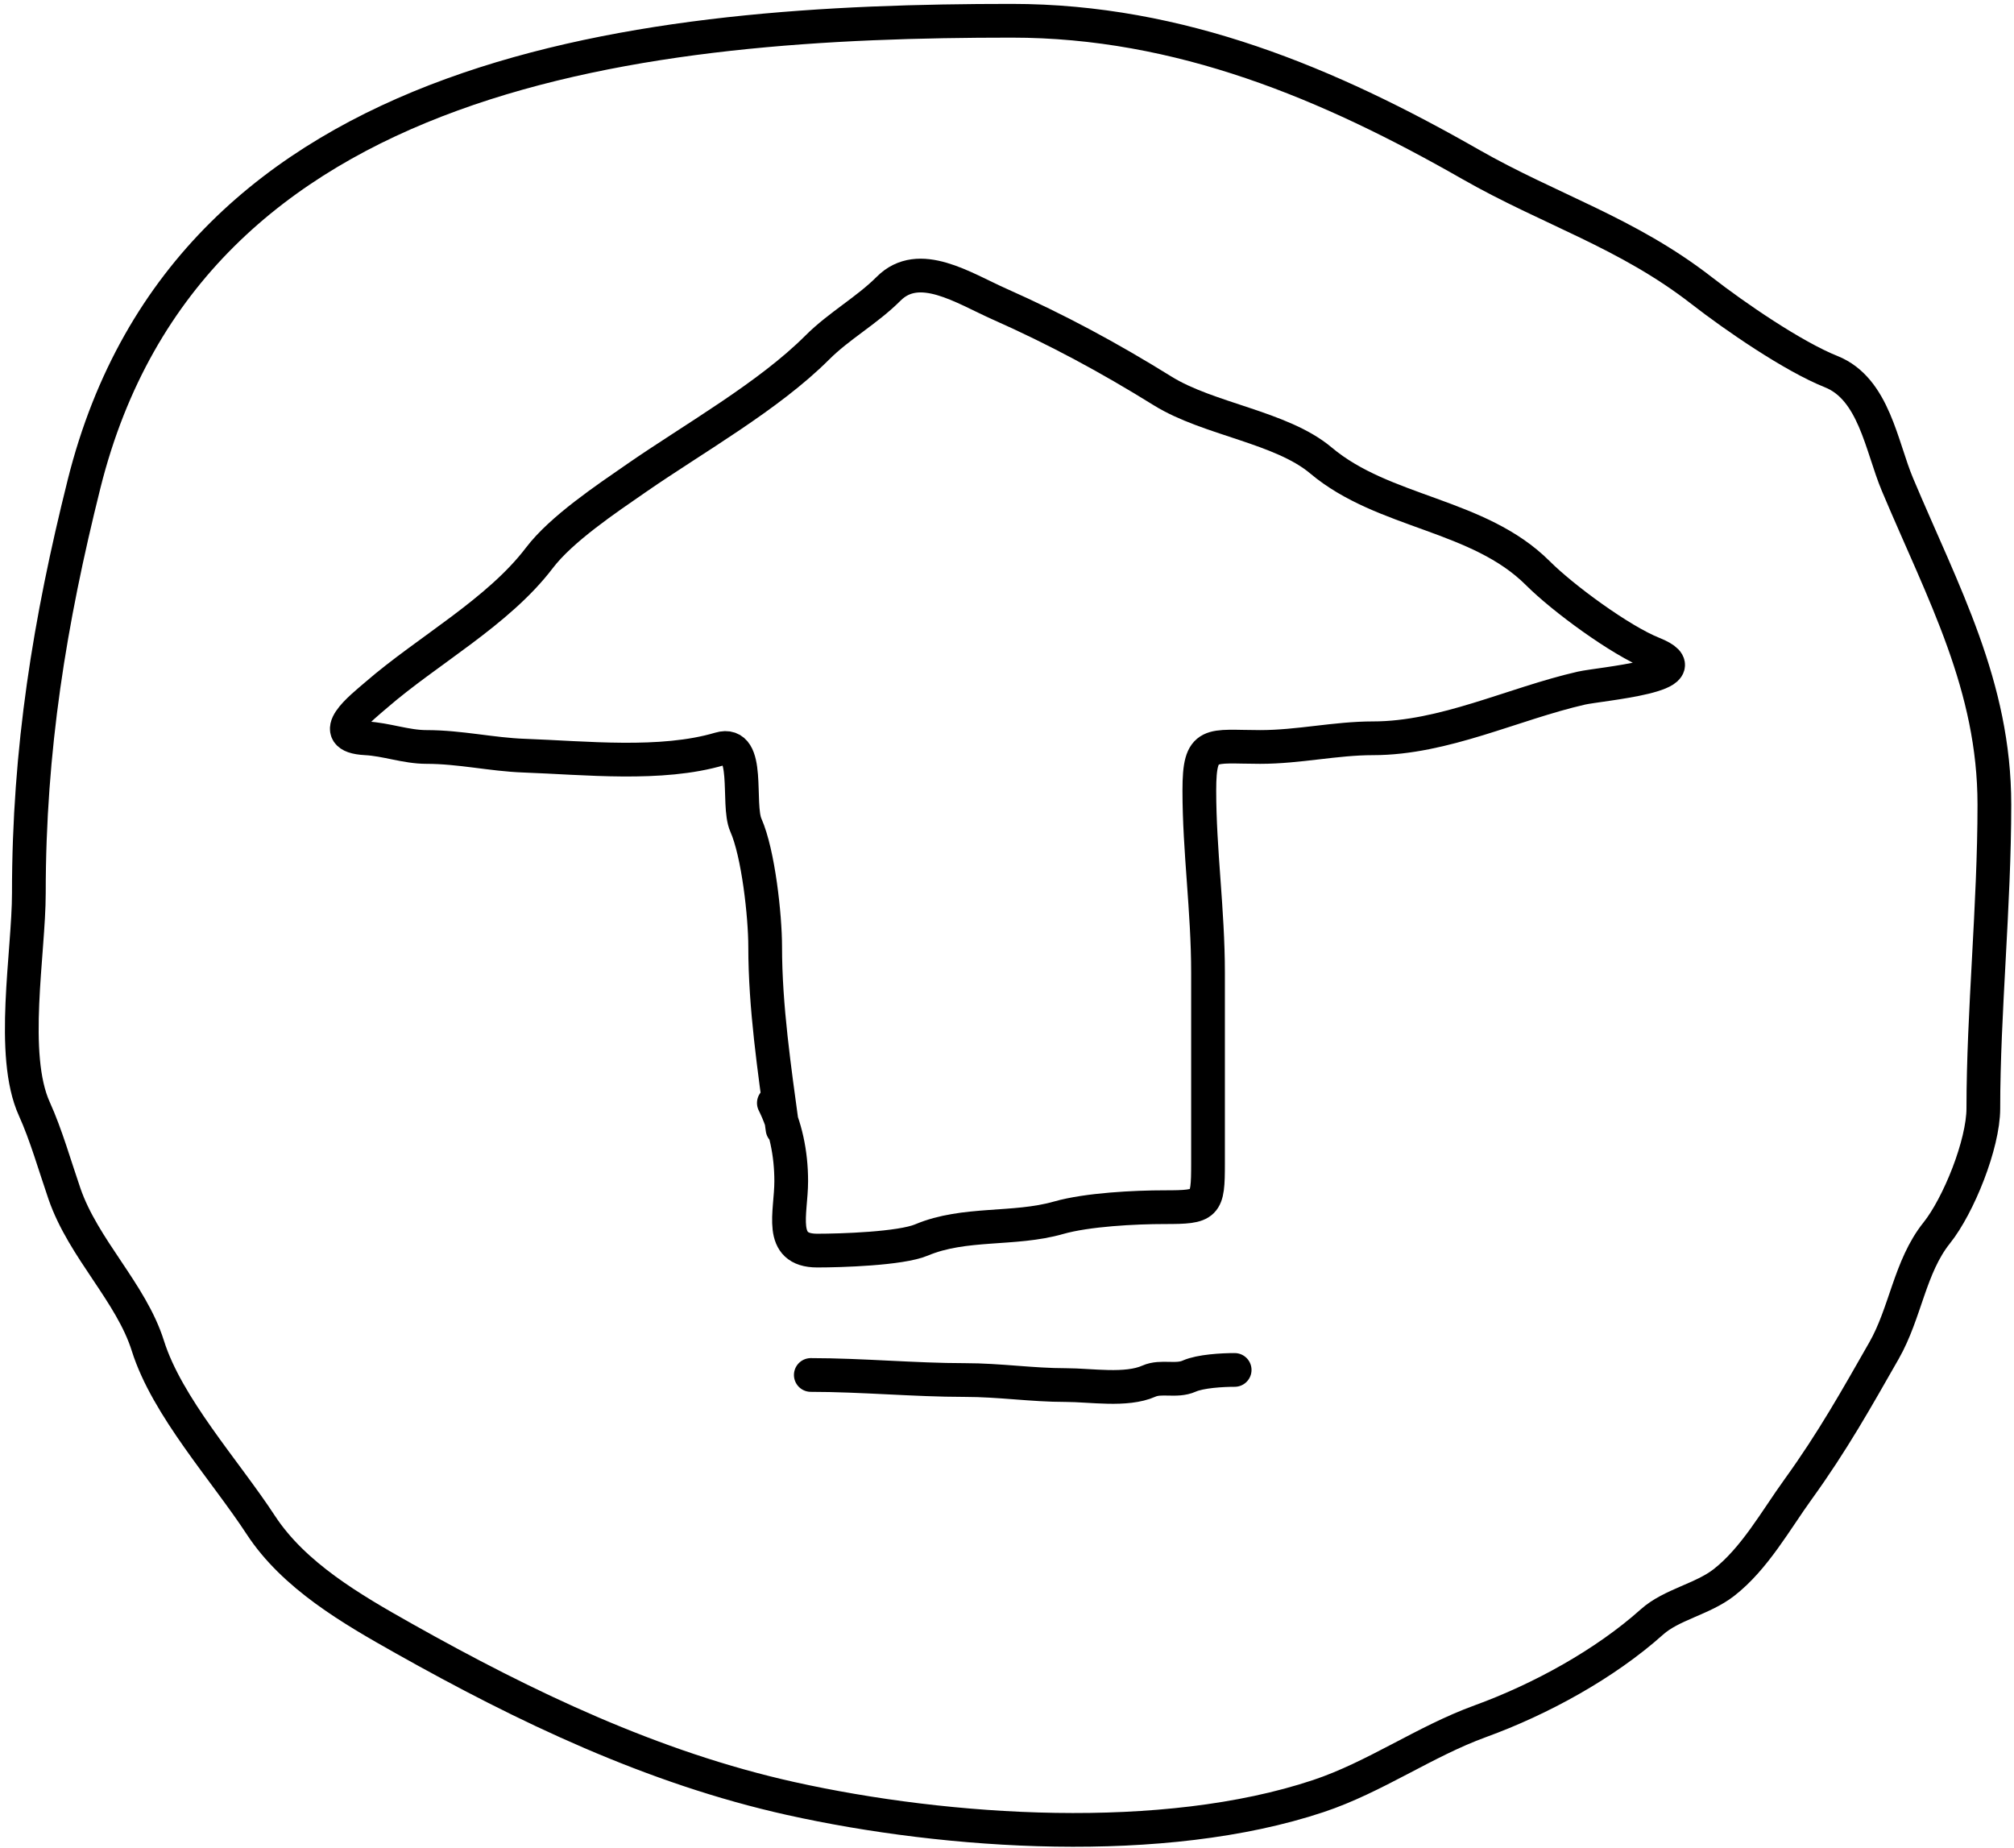 <svg width="291" height="267" viewBox="0 0 291 267" fill="none" xmlns="http://www.w3.org/2000/svg">
<path d="M113.067 163.136C111.894 154.483 110.558 145.477 110.558 136.788C110.558 132.344 109.566 123.265 107.77 119.223C106.417 116.179 108.55 106.864 104.006 108.21C95.532 110.721 84.544 109.502 75.707 109.186C71.053 109.02 66.474 107.931 61.627 107.931C58.647 107.931 55.854 106.835 52.845 106.677C46.845 106.361 52.274 102.227 54.378 100.403C61.784 93.985 71.979 88.448 77.937 80.608C81.12 76.421 87.65 72.061 92.017 69.037C100.275 63.32 111.03 57.274 118.086 50.218C121.24 47.063 125.227 44.889 128.402 41.714C132.794 37.322 139.191 41.615 144.433 43.944C152.722 47.628 160.155 51.626 167.993 56.491C174.608 60.597 185.133 61.71 190.855 66.528C199.936 74.175 213.616 74.233 222.221 82.838C225.827 86.444 234.115 92.531 238.81 94.409C246.715 97.571 231.14 98.823 228.495 99.428C218.612 101.686 208.658 106.677 198.383 106.677C192.945 106.677 187.664 107.931 182.073 107.931C174.832 107.931 173.29 106.879 173.29 114.205C173.29 122.993 174.545 131.529 174.545 140.552C174.545 149.753 174.545 158.953 174.545 168.154C174.545 174.184 174.301 174.427 168.272 174.427C163.997 174.427 157.095 174.773 152.937 175.961C146.502 177.799 139.369 176.545 133.142 179.167C130.135 180.433 121.473 180.701 118.086 180.701C112.369 180.701 114.322 175.318 114.322 170.663C114.322 166.632 113.505 162.755 111.813 159.372" stroke="black" stroke-width="4.874" stroke-linecap="round"/>
<path d="M117.152 198.674C124.532 198.674 132.165 199.403 139.388 199.403C144.47 199.403 149.044 200.132 154.01 200.132C157.603 200.132 162.721 201.022 166 199.565C167.79 198.77 169.952 199.672 171.832 198.836C173.435 198.124 176.605 197.945 178.394 197.945" stroke="black" stroke-width="4.874" stroke-linecap="round"/>
<path d="M12.147 69.921C27.329 9.193 93.962 3 146.167 3C170.539 3 192.052 12.075 212.468 23.741C223.963 30.31 235.059 33.581 245.885 42.001C250.678 45.729 259.061 51.49 264.587 53.701C270.779 56.178 271.836 64.49 274.16 70.01C280.81 85.805 288.165 99.079 288.165 116.279C288.165 130.813 286.569 146.351 286.569 160.155C286.569 165.318 282.989 174.203 279.833 178.148C275.931 183.025 275.343 189.684 272.21 195.167C268.241 202.113 264.819 208.25 259.801 215.199C256.575 219.665 253.516 225.218 249.075 228.672C245.994 231.068 241.499 231.845 238.705 234.344C231.862 240.467 222.563 245.548 213.886 248.704C205.823 251.636 198.695 256.781 190.486 259.518C168.096 266.981 136.936 264.912 114.258 259.872C94.326 255.443 75.862 246.601 58.327 236.738C50.792 232.499 42.473 227.678 37.675 220.34C32.526 212.466 24.136 203.273 21.365 194.457C18.954 186.784 12.059 180.447 9.31 172.475C7.95 168.53 6.647 163.939 4.967 160.243C1.408 152.414 4.169 137.67 4.169 129.043C4.169 108.261 7.183 89.778 12.147 69.921Z" stroke="black" stroke-width="4.874" stroke-linecap="round"/>
</svg>
